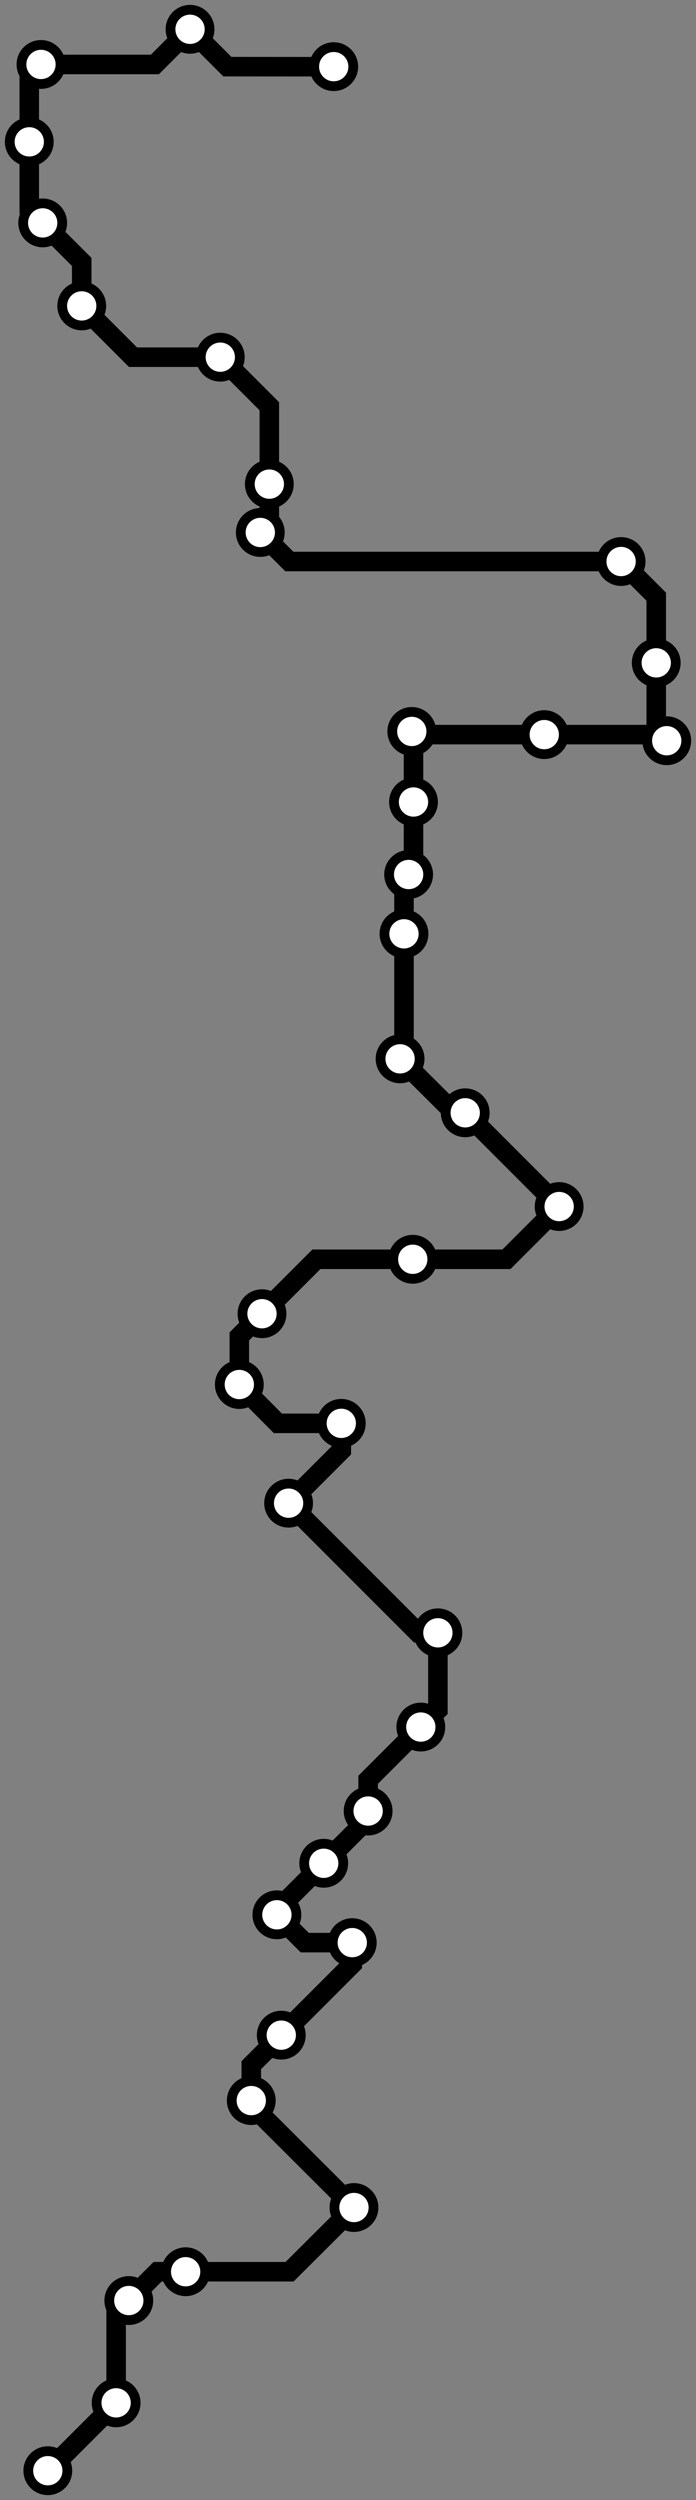 <svg width="285.3" height="1024.0" xmlns="http://www.w3.org/2000/svg">
<rect width="100%" height="100%" fill="#808080" stroke="none"/>
<path d="M136.757 27.334 L93.2 27.3 L77.9 12.0 L63.5 26.4 L16.8 26.4 L12.0 31.2 L12.0 58.1 L12.0 85.8 L17.5 91.3 L33.5 107.3 L33.5 125.3 L54.5 146.3 L90.3 146.3 L110.4 166.4 L110.4 198.3 L110.4 214.3 L106.7 218.1 L118.6 230.0 L254.6 230.0 L269.0 244.4 L269.0 271.5 L269.0 299.1 L273.3 303.4 L270.8 300.9 L223.1 300.9 L170.1 300.9 L168.8 299.6 L169.5 300.3 L169.5 328.5 L169.5 356.2 L167.5 358.2 L165.6 360.1 L165.6 382.5 L165.6 432.1 L164.0 433.7 L186.2 455.8 L190.7 455.8 L190.8 455.8 L229.2 494.2 L207.6 515.8 L169.2 515.8 L129.7 515.8 L107.4 538.1 L98.1 547.4 L98.1 567.1 L113.9 583.0 L139.9 583.0 L139.9 594.1 L118.3 615.7 L171.4 668.8 L179.5 668.8 L179.5 700.4 L172.5 707.4 L150.9 729.0 L150.9 741.8 L150.9 745.0 L132.7 763.2 L113.5 782.4 L113.5 784.3 L124.9 795.7 L144.4 795.7 L144.4 804.5 L115.3 833.6 L103.0 845.9 L103.0 860.4 L103.0 862.2 L145.1 904.2 L118.7 930.5 L76.1 930.5 L64.6 930.5 L52.8 942.3 L47.6 947.5 L47.6 984.2 L19.8 1012.0 L19.6 1012.0 " />
<circle cx="136.8" cy="27.3" r="8" />
<circle cx="77.9" cy="12.0" r="8" />
<circle cx="16.8" cy="26.4" r="8" />
<circle cx="12.0" cy="58.1" r="8" />
<circle cx="17.5" cy="91.3" r="8" />
<circle cx="33.5" cy="125.3" r="8" />
<circle cx="90.3" cy="146.3" r="8" />
<circle cx="110.4" cy="198.3" r="8" />
<circle cx="106.7" cy="218.1" r="8" />
<circle cx="254.6" cy="230.0" r="8" />
<circle cx="269.0" cy="271.5" r="8" />
<circle cx="273.3" cy="303.4" r="8" />
<circle cx="223.1" cy="300.9" r="8" />
<circle cx="168.8" cy="299.6" r="8" />
<circle cx="169.5" cy="328.5" r="8" />
<circle cx="167.5" cy="358.2" r="8" />
<circle cx="165.6" cy="382.5" r="8" />
<circle cx="164.0" cy="433.7" r="8" />
<circle cx="190.7" cy="455.8" r="8" />
<circle cx="229.2" cy="494.2" r="8" />
<circle cx="169.2" cy="515.8" r="8" />
<circle cx="107.4" cy="538.1" r="8" />
<circle cx="98.1" cy="567.1" r="8" />
<circle cx="139.9" cy="583.0" r="8" />
<circle cx="118.3" cy="615.7" r="8" />
<circle cx="179.5" cy="668.8" r="8" />
<circle cx="172.5" cy="707.4" r="8" />
<circle cx="150.9" cy="741.8" r="8" />
<circle cx="132.7" cy="763.2" r="8" />
<circle cx="113.5" cy="784.3" r="8" />
<circle cx="144.4" cy="795.7" r="8" />
<circle cx="115.3" cy="833.6" r="8" />
<circle cx="103.0" cy="860.4" r="8" />
<circle cx="145.1" cy="904.2" r="8" />
<circle cx="76.1" cy="930.5" r="8" />
<circle cx="52.8" cy="942.3" r="8" />
<circle cx="47.6" cy="984.2" r="8" />
<circle cx="19.6" cy="1012.0" r="8" />
<style>
circle {
fill: white;
stroke: #000000;
stroke-width: 4;
}
path {
fill: none;
stroke: #000000;
stroke-width: 8;
}</style>
</svg>